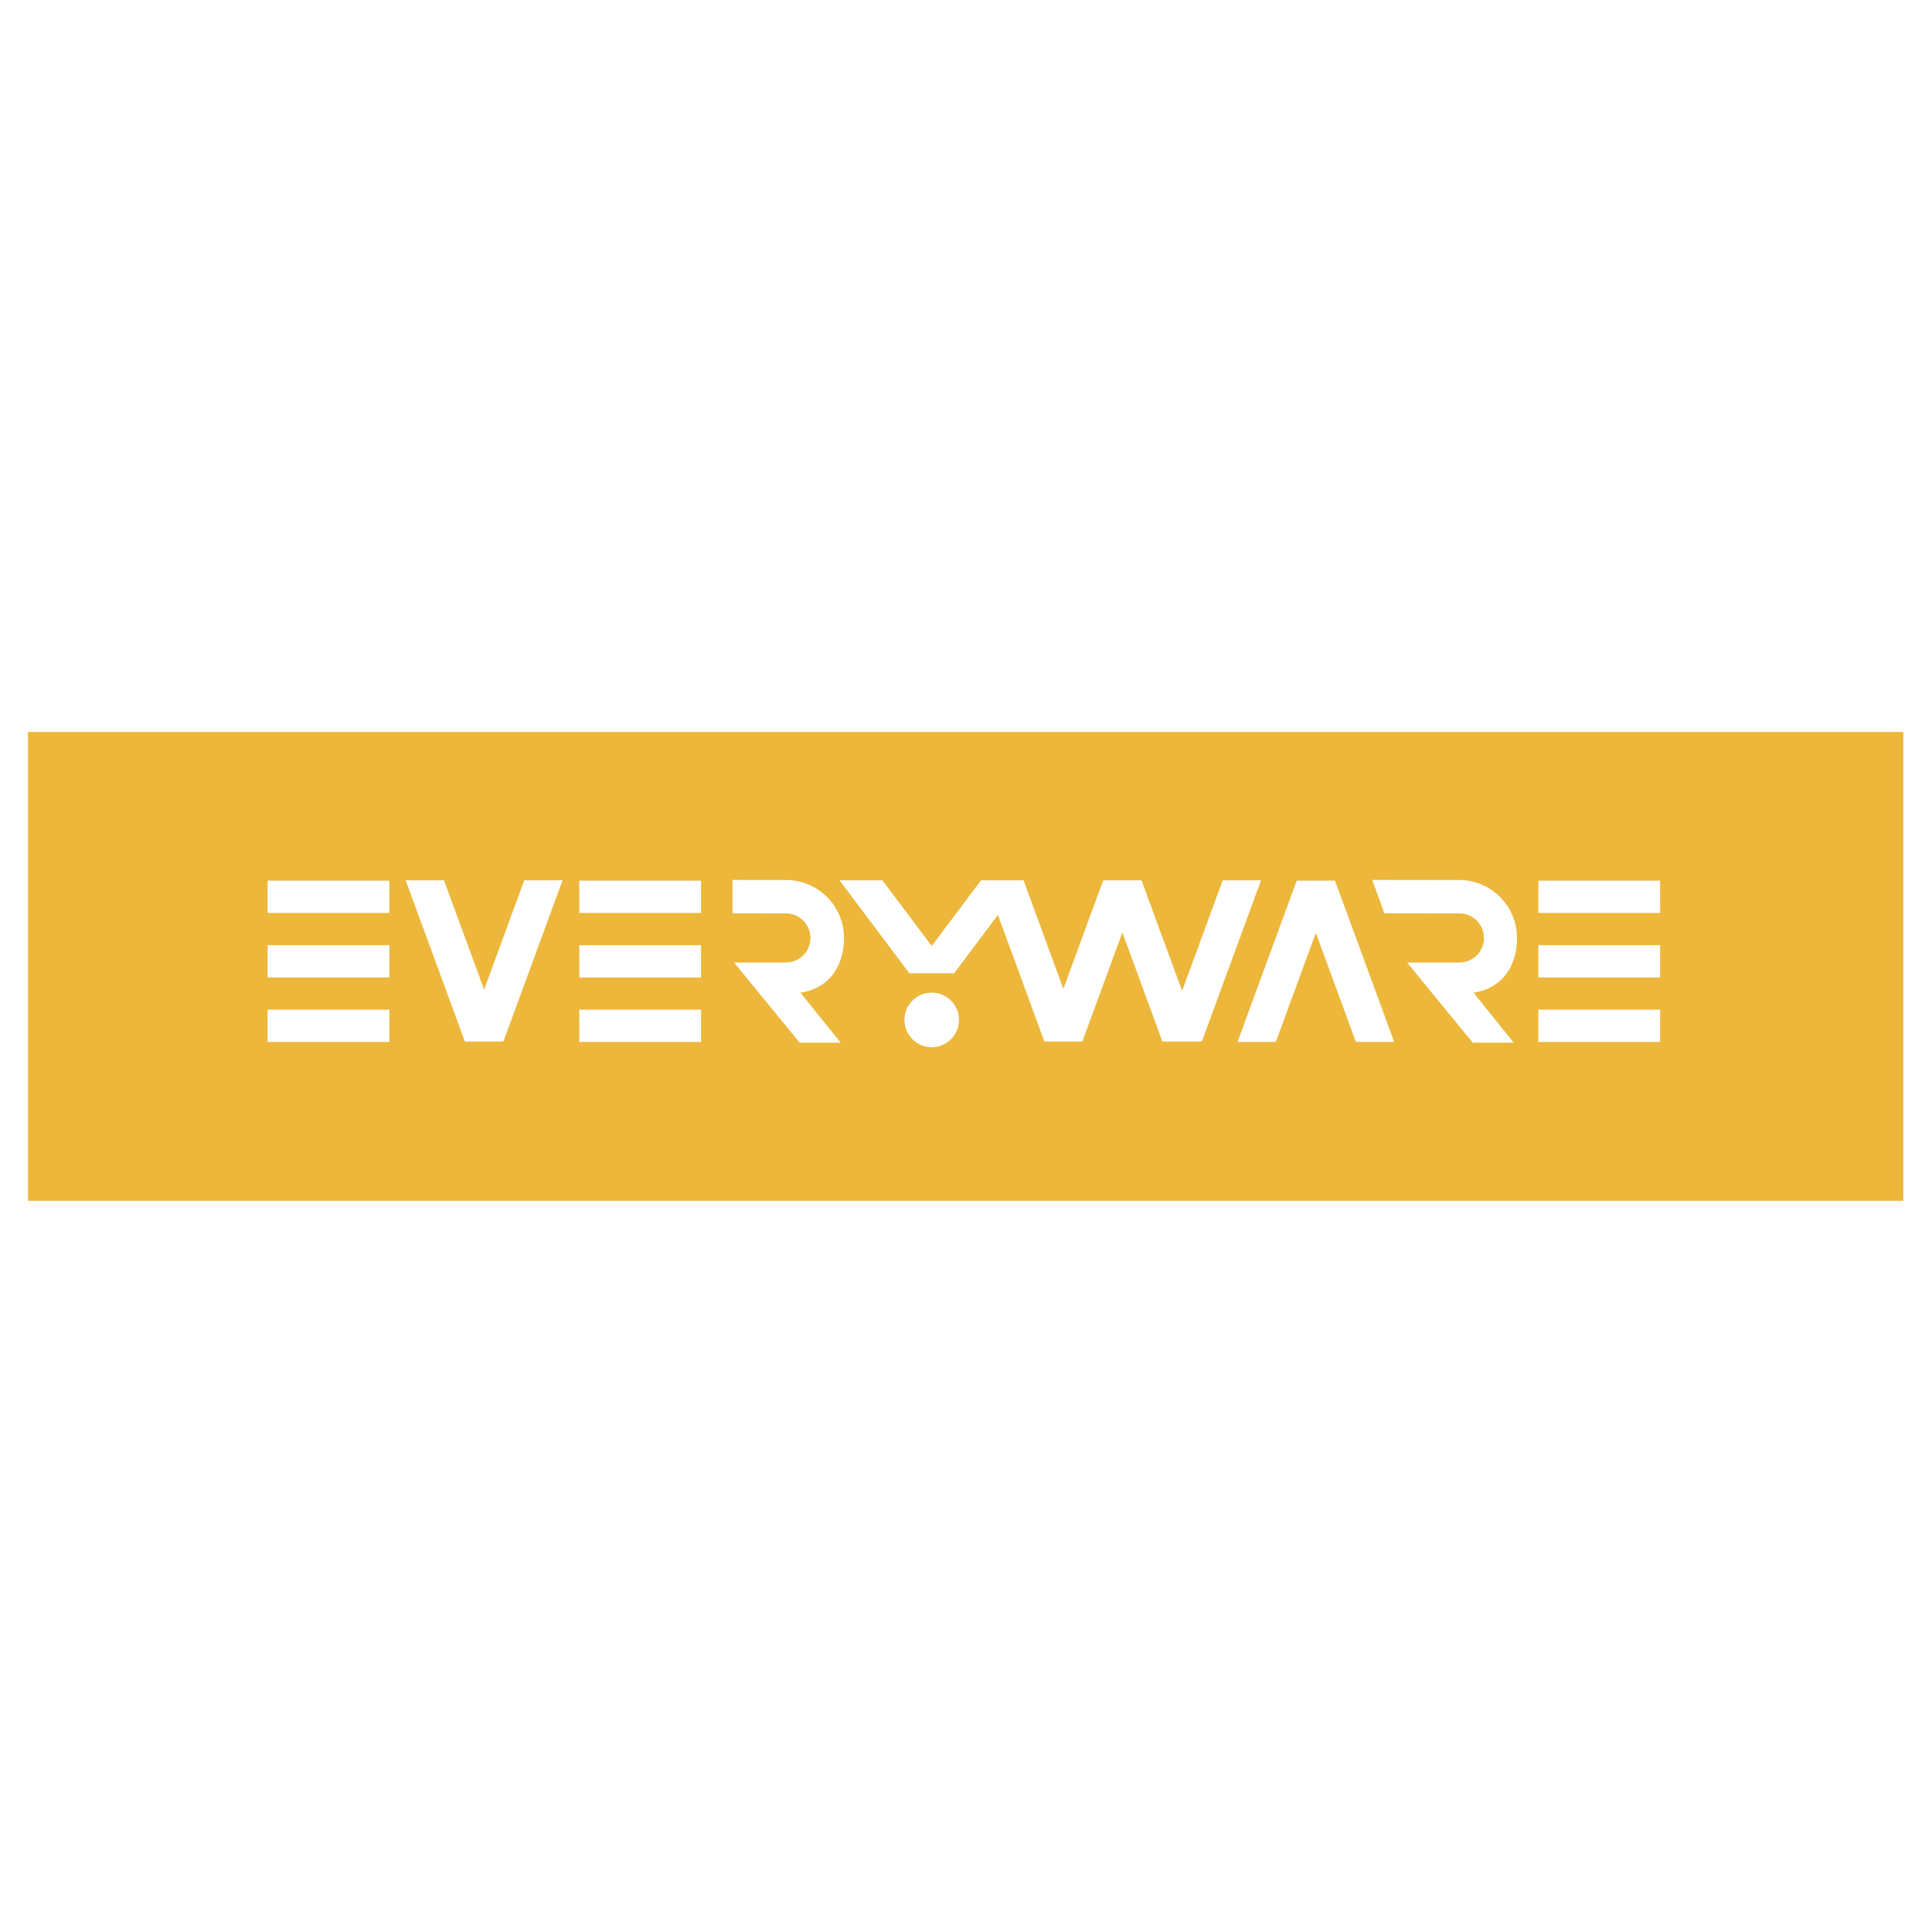 <svg xmlns="http://www.w3.org/2000/svg" width="2500" height="2500" viewBox="0 0 192.744 192.744"><g fill-rule="evenodd" clip-rule="evenodd"><path fill="#fff" d="M0 0h192.744v192.744H0V0z"/><path fill="#ecb73b" d="M2.792 73.022h187.087v46.772H2.792V73.022z"/><path d="M147.006 99.037c3.023-.465 4.338-2.848 4.338-5.461a5.78 5.78 0 0 0-5.781-5.781l-8.666-.011 1.211 3.332 7.488.01a2.449 2.449 0 0 1 0 4.899h-5.219l6.549 7.997h4.088l-4.008-4.985zM153.473 100.73h12.15v3.218h-12.15v-3.218zM153.473 94.295h12.15v3.218h-12.15v-3.218zM153.473 87.861h12.15v3.218h-12.15v-3.218zM26.695 100.73h12.151v3.218H26.695v-3.218zM26.695 94.295h12.151v3.218H26.695v-3.218zM26.695 87.861h12.151v3.218H26.695v-3.218zM52.301 87.823l-4.002 10.905-4.004-10.905h-3.822l5.904 16.085h3.843l5.904-16.085h-3.823zM57.79 100.73h12.15v3.218H57.79v-3.218zM57.79 94.295h12.15v3.218H57.79v-3.218zM57.79 87.861h12.15v3.218H57.79v-3.218zM79.859 99.037c3.024-.465 4.34-2.848 4.34-5.461a5.78 5.78 0 0 0-5.782-5.781l-5.335-.011v3.332l5.367.01a2.45 2.45 0 0 1 0 4.899h-5.217l6.548 7.997h4.088l-4.009-4.985zM121.982 87.823l-4.05 11.032-4.049-11.032h-3.822l-3.975 10.827-3.963-10.794.025-.033h-4.277l-4.919 6.551-4.921-6.551h-4.277l6.965 9.272H95.186l4.371-5.82 4.617 12.582-.02.051h3.862l-.02-.051 3.975-10.827 3.994 10.878h3.935l5.907-16.085h-3.825zM139.092 103.947l-5.906-16.086h-3.823l-5.904 16.086h3.822l3.992-10.88 3.997 10.88h3.822z" fill="#fff"/><path d="M92.953 104.472a2.719 2.719 0 0 0 2.719-2.721 2.72 2.72 0 1 0-5.441 0 2.722 2.722 0 0 0 2.722 2.721z" fill="#fff"/></g></svg>